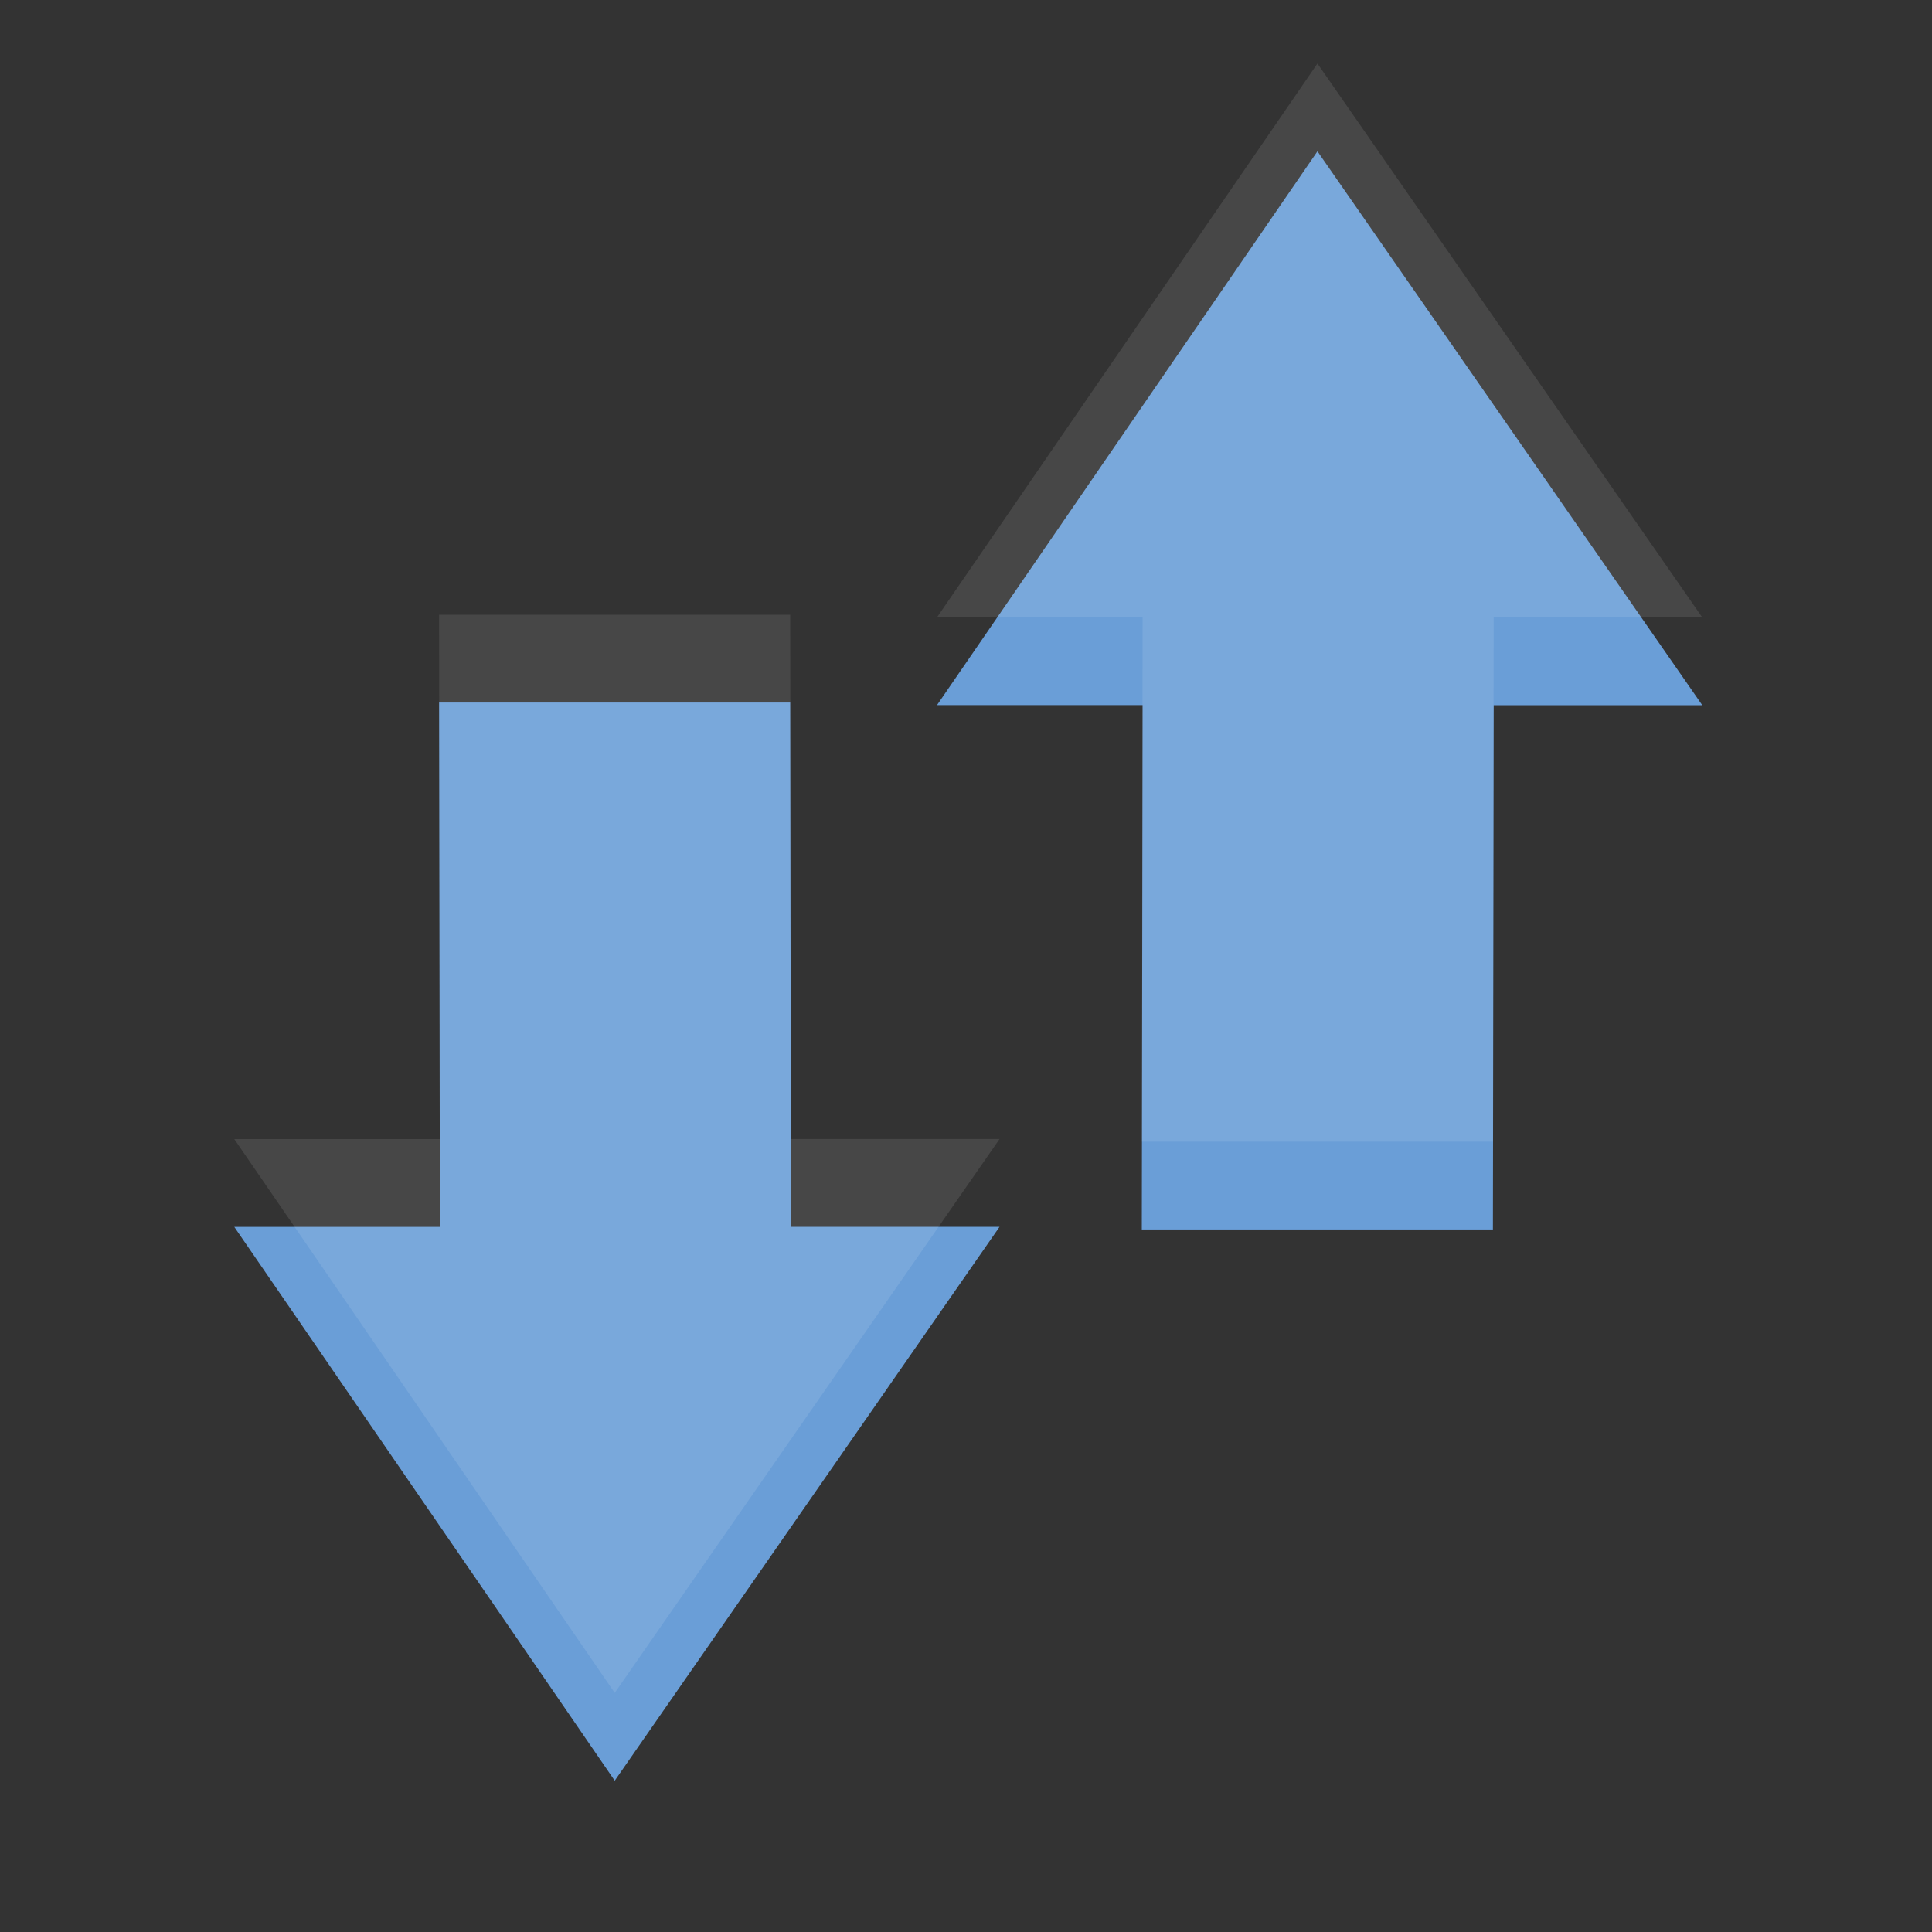 <?xml version="1.0" encoding="UTF-8" standalone="no"?>
<!-- Created with Inkscape (http://www.inkscape.org/) -->

<svg
   xmlns:dc="http://purl.org/dc/elements/1.1/"
   xmlns:cc="http://creativecommons.org/ns#"
   xmlns:rdf="http://www.w3.org/1999/02/22-rdf-syntax-ns#"
   xmlns:svg="http://www.w3.org/2000/svg"
   xmlns="http://www.w3.org/2000/svg"
   xmlns:sodipodi="http://sodipodi.sourceforge.net/DTD/sodipodi-0.dtd"
   xmlns:inkscape="http://www.inkscape.org/namespaces/inkscape"
   width="22"
   height="22"
   id="svg3495"
   version="1.1"
   inkscape:version="0.48.4 r9939"
   sodipodi:docname="mail-reply-all-rtl.svg">
  <rect width="100%" height="100%" fill="#333333" stroke="none"/>
  <defs
     id="defs3497">
    <clipPath
       clipPathUnits="userSpaceOnUse"
       id="clipPath3669">
      <path
         inkscape:connector-curvature="0"
         d="M 0,96 96,96 96,0 0,0 0,96 z"
         id="path3671" />
    </clipPath>
  </defs>
  <sodipodi:namedview
     id="base"
     pagecolor="#ffffff"
     bordercolor="#666666"
     borderopacity="1.0"
     inkscape:pageopacity="0.0"
     inkscape:pageshadow="2"
     inkscape:zoom="1"
     inkscape:cx="14.044476"
     inkscape:cy="8.7038021"
     inkscape:current-layer="layer1"
     showgrid="false"
     inkscape:grid-bbox="true"
     inkscape:document-units="px"
     inkscape:window-width="1364"
     inkscape:window-height="700"
     inkscape:window-x="0"
     inkscape:window-y="28"
     inkscape:window-maximized="1"
     inkscape:snap-bbox="true"
     inkscape:bbox-paths="true"
     inkscape:bbox-nodes="true"
     inkscape:snap-bbox-edge-midpoints="false"
     showguides="true"
     inkscape:guide-bbox="true">
    <inkscape:grid
       type="xygrid"
       id="grid3512"
       empspacing="4"
       visible="true"
       enabled="true"
       snapvisiblegridlinesonly="true"
       dotted="false" />
  </sodipodi:namedview>
  <g
     id="layer1"
     inkscape:label="Layer 1"
     inkscape:groupmode="layer"
     transform="translate(0,-26)">
    <g
       id="g4208"
       transform="translate(0,1)"
       style="fill:#6A9ED7;fill-opacity:1">
      <path
         sodipodi:nodetypes="cccccccc"
         inkscape:connector-curvature="0"
         id="path5972"
         style="fill:#6A9ED7;fill-opacity:1;fill-rule:nonzero;stroke:none;display:inline;enable-background:new"
         d="m 7,45.277 -4.332,-6.306 2.341,0 L 5,33 l 3.998,0 0.009,5.97 2.375,0 z" />
      <path
         d="m 15.002,26.723 -4.332,6.306 2.341,0 L 13.002,39 17,39 l 0.009,-5.97 2.375,0 z"
         style="fill:#6A9ED7;fill-opacity:1;fill-rule:nonzero;stroke:none;display:inline;enable-background:new"
         id="path4206"
         inkscape:connector-curvature="0"
         sodipodi:nodetypes="cccccccc" />
    </g>
    <g
       style="opacity:0.1;fill:#ffffff;fill-opacity:1"
       transform="translate(0,4.4e-4)"
       id="g4212">
      <path
         d="m 7,45.277 -4.332,-6.306 2.341,0 L 5,33 l 3.998,0 0.009,5.97 2.375,0 z"
         style="fill:#ffffff;fill-opacity:1;fill-rule:nonzero;stroke:none;display:inline;enable-background:new"
         id="path4214"
         inkscape:connector-curvature="0"
         sodipodi:nodetypes="cccccccc" />
      <path
         sodipodi:nodetypes="cccccccc"
         inkscape:connector-curvature="0"
         id="path4216"
         style="fill:#ffffff;fill-opacity:1;fill-rule:nonzero;stroke:none;display:inline;enable-background:new"
         d="m 15.002,26.723 -4.332,6.306 2.341,0 L 13.002,39 17,39 l 0.009,-5.97 2.375,0 z" />
    </g>
  </g>
</svg>
